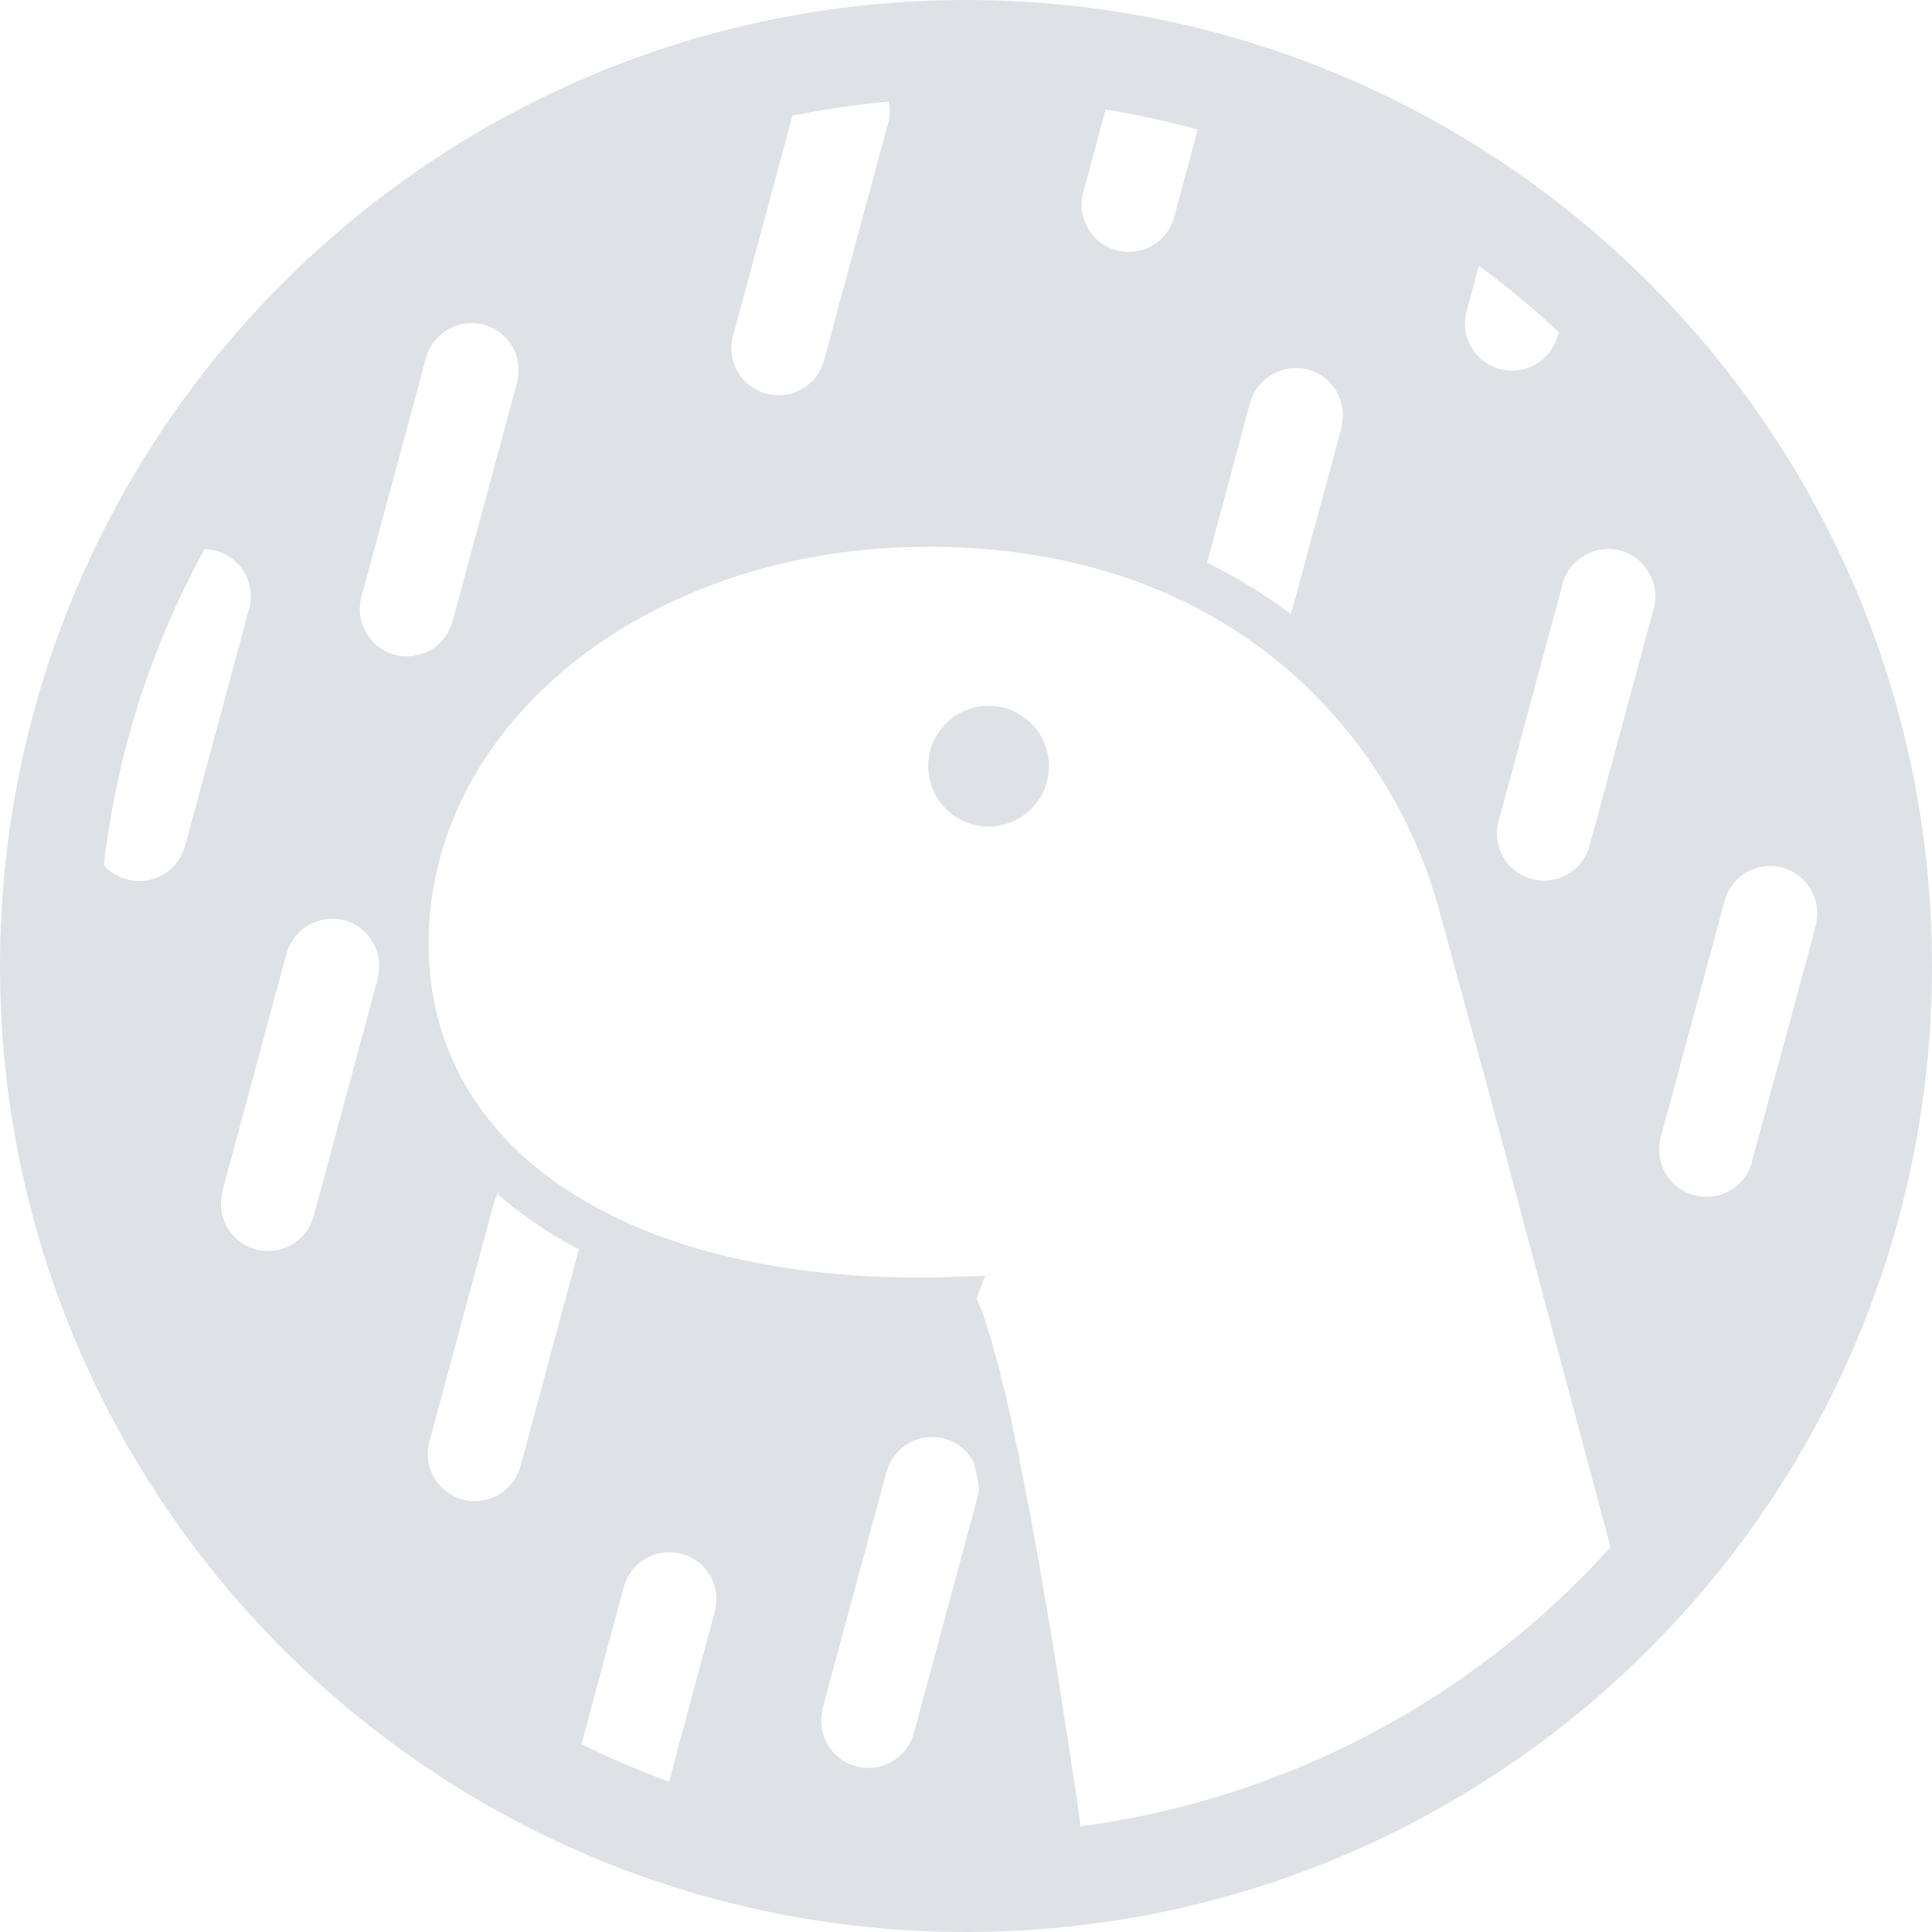 <svg width="64" height="64" viewBox="0 0 64 64" fill="none" xmlns="http://www.w3.org/2000/svg">
<g clip-path="url(#clip0_762_3463)">
<path fill-rule="evenodd" clip-rule="evenodd" d="M32 64C49.674 64 64 49.674 64 32C64 14.326 49.674 0 32 0C14.326 0 0 14.326 0 32C0 49.674 14.326 64 32 64ZM14.198 31.264C14.198 23.974 21.45 18.112 30.749 18.112C35.226 18.112 39.062 19.35 42.086 21.712C44.664 23.739 46.562 26.504 47.526 29.638L47.549 29.712L47.574 29.798L47.626 29.962L47.699 30.262L47.901 30.963L48.112 31.763L48.474 33.088L49.05 35.187L49.978 38.637L51.024 42.563L52.714 48.874L53.35 51.251L53.213 51.402C48.658 56.387 42.492 59.608 35.798 60.499L35.738 60.086L35.626 59.261L35.526 58.662L35.411 57.875L35.264 56.915L35.2 56.538L35.062 55.626L34.976 55.088L34.864 54.387L34.749 53.715L34.637 53.062L34.525 52.422L34.426 51.798L34.314 51.2L34.211 50.624L34.138 50.198L34.051 49.789L34 49.526L33.901 48.998L33.824 48.624L33.738 48.163L33.664 47.837L33.6 47.526L33.536 47.226L33.501 47.024L33.411 46.65L33.347 46.374L33.286 46.099L33.238 45.926L33.174 45.674L33.126 45.437L33.062 45.2L32.998 44.976L32.963 44.838L32.899 44.624L32.851 44.426L32.813 44.288L32.762 44.16L32.726 44.051L32.675 43.875L32.637 43.747L32.611 43.674C32.544 43.476 32.469 43.28 32.387 43.088L32.349 43.011L32.637 42.262L31.501 42.301L31.187 42.314C20.864 42.525 14.198 38.138 14.198 31.261V31.264ZM20.675 52.538C20.79 52.147 21.053 51.817 21.409 51.618C21.764 51.42 22.183 51.368 22.576 51.475C23.402 51.686 23.888 52.525 23.686 53.35L23.674 53.389L22.163 59.024L21.949 58.938C21.034 58.597 20.136 58.209 19.261 57.776L20.662 52.576L20.675 52.538ZM29.376 48.726C29.464 48.427 29.64 48.161 29.88 47.962C30.121 47.764 30.416 47.642 30.726 47.612C31.037 47.582 31.349 47.647 31.623 47.796C31.897 47.946 32.12 48.174 32.262 48.451L32.314 48.675L32.387 49.037L32.438 49.299L32.426 49.363L32.387 49.539V49.574L30.262 57.45L30.25 57.488C30.125 57.868 29.86 58.187 29.508 58.377C29.156 58.567 28.744 58.615 28.358 58.511C27.972 58.407 27.64 58.158 27.432 57.816C27.224 57.475 27.154 57.066 27.238 56.675V56.637L29.363 48.765L29.376 48.726ZM16.374 39.789L16.474 39.549C17.264 40.237 18.176 40.861 19.174 41.389L17.251 48.538L17.238 48.576C17.129 48.976 16.865 49.316 16.505 49.521C16.145 49.726 15.718 49.78 15.318 49.67C14.919 49.561 14.579 49.297 14.374 48.937C14.168 48.577 14.114 48.15 14.224 47.75L14.237 47.712L16.362 39.84L16.374 39.789ZM9.504 31.549C9.625 31.16 9.891 30.833 10.247 30.635C10.602 30.437 11.021 30.384 11.414 30.486C12.227 30.71 12.717 31.549 12.515 32.374V32.413L10.39 40.285L10.378 40.326C10.261 40.717 9.995 41.046 9.639 41.244C9.282 41.442 8.862 41.492 8.469 41.384C8.076 41.276 7.74 41.019 7.534 40.667C7.328 40.315 7.268 39.897 7.366 39.501V39.462L9.491 31.59L9.504 31.549ZM57.152 29.763C57.276 29.383 57.542 29.065 57.894 28.874C58.245 28.684 58.657 28.636 59.043 28.74C59.43 28.845 59.761 29.093 59.969 29.435C60.178 29.776 60.247 30.185 60.163 30.576V30.624L58.029 38.499V38.538C57.91 38.928 57.644 39.257 57.286 39.454C56.929 39.651 56.509 39.701 56.116 39.593C55.722 39.486 55.386 39.229 55.179 38.878C54.971 38.527 54.909 38.108 55.005 37.712L55.014 37.674L57.142 29.802L57.152 29.763ZM3.44 28.662C3.864 24.988 4.997 21.431 6.778 18.189C7.012 18.194 7.242 18.252 7.451 18.358C7.659 18.464 7.842 18.615 7.985 18.801C8.127 18.986 8.227 19.202 8.275 19.431C8.324 19.66 8.321 19.897 8.266 20.125L8.253 20.163L6.128 28.035L6.115 28.074C6.033 28.34 5.882 28.579 5.677 28.768C5.472 28.956 5.221 29.087 4.949 29.147C4.677 29.207 4.394 29.194 4.129 29.109C3.864 29.023 3.626 28.869 3.44 28.662ZM51.766 19.299C51.888 18.911 52.154 18.584 52.51 18.387C52.865 18.189 53.283 18.135 53.677 18.237C54.49 18.461 54.989 19.299 54.79 20.125L54.778 20.163L52.653 28.035L52.64 28.074C52.52 28.461 52.255 28.786 51.9 28.981C51.545 29.176 51.127 29.226 50.737 29.119C50.346 29.012 50.012 28.758 49.805 28.409C49.598 28.061 49.535 27.645 49.629 27.251L49.642 27.213L51.766 19.338V19.299ZM16.026 10.752C15.633 10.65 15.216 10.704 14.862 10.902C14.508 11.1 14.244 11.427 14.125 11.814L14.112 11.853L11.987 19.728L11.974 19.766C11.865 20.166 11.919 20.593 12.124 20.953C12.329 21.313 12.669 21.577 13.069 21.686C13.469 21.796 13.895 21.742 14.255 21.537C14.616 21.332 14.879 20.992 14.989 20.592L14.998 20.554L17.126 12.678L17.136 12.627C17.232 12.232 17.169 11.814 16.962 11.464C16.755 11.114 16.419 10.858 16.026 10.752ZM43.338 12.24C42.943 12.137 42.524 12.19 42.168 12.387C41.811 12.585 41.545 12.913 41.424 13.302L41.411 13.341L39.987 18.64C40.912 19.094 41.795 19.632 42.624 20.24L42.762 20.352L44.438 14.166V14.128C44.536 13.732 44.475 13.314 44.27 12.961C44.065 12.609 43.73 12.35 43.338 12.24ZM29.437 3.366C28.438 3.456 27.445 3.598 26.461 3.792L26.25 3.827L24.275 11.165L24.262 11.203C24.178 11.594 24.248 12.003 24.456 12.344C24.664 12.686 24.996 12.934 25.382 13.039C25.768 13.143 26.18 13.095 26.532 12.905C26.884 12.714 27.149 12.396 27.274 12.016L27.286 11.978L29.411 4.106L29.424 4.067C29.482 3.837 29.487 3.599 29.437 3.366ZM48.989 8.803L48.573 10.352L48.563 10.39C48.479 10.782 48.548 11.19 48.757 11.532C48.965 11.873 49.297 12.122 49.683 12.226C50.069 12.33 50.481 12.282 50.833 12.092C51.185 11.902 51.45 11.584 51.574 11.203L51.587 11.165L51.638 11.005C50.856 10.272 50.033 9.583 49.174 8.941L48.989 8.803ZM36.624 3.629L35.875 6.413L35.862 6.454C35.778 6.846 35.848 7.254 36.056 7.596C36.264 7.937 36.596 8.186 36.982 8.29C37.368 8.394 37.78 8.346 38.132 8.156C38.484 7.966 38.749 7.648 38.874 7.267L38.886 7.229L39.674 4.291C38.744 4.036 37.802 3.827 36.851 3.667L36.627 3.629H36.624ZM34.163 23.965C33.977 23.779 33.757 23.632 33.514 23.531C33.272 23.431 33.011 23.379 32.749 23.379C32.486 23.379 32.226 23.431 31.983 23.531C31.741 23.632 31.52 23.779 31.334 23.965C31.149 24.151 31.001 24.371 30.901 24.614C30.8 24.856 30.748 25.116 30.748 25.379C30.748 25.642 30.8 25.902 30.901 26.145C31.001 26.387 31.149 26.608 31.334 26.794C31.709 27.169 32.218 27.38 32.749 27.38C33.279 27.38 33.788 27.169 34.163 26.794C34.538 26.419 34.749 25.91 34.749 25.379C34.749 24.849 34.538 24.34 34.163 23.965Z" fill="#DEE2E6"/>
</g>
<defs>
<clipPath id="clip0_762_3463">
<rect width="64" height="64" fill="white"/>
</clipPath>
</defs>
</svg>
